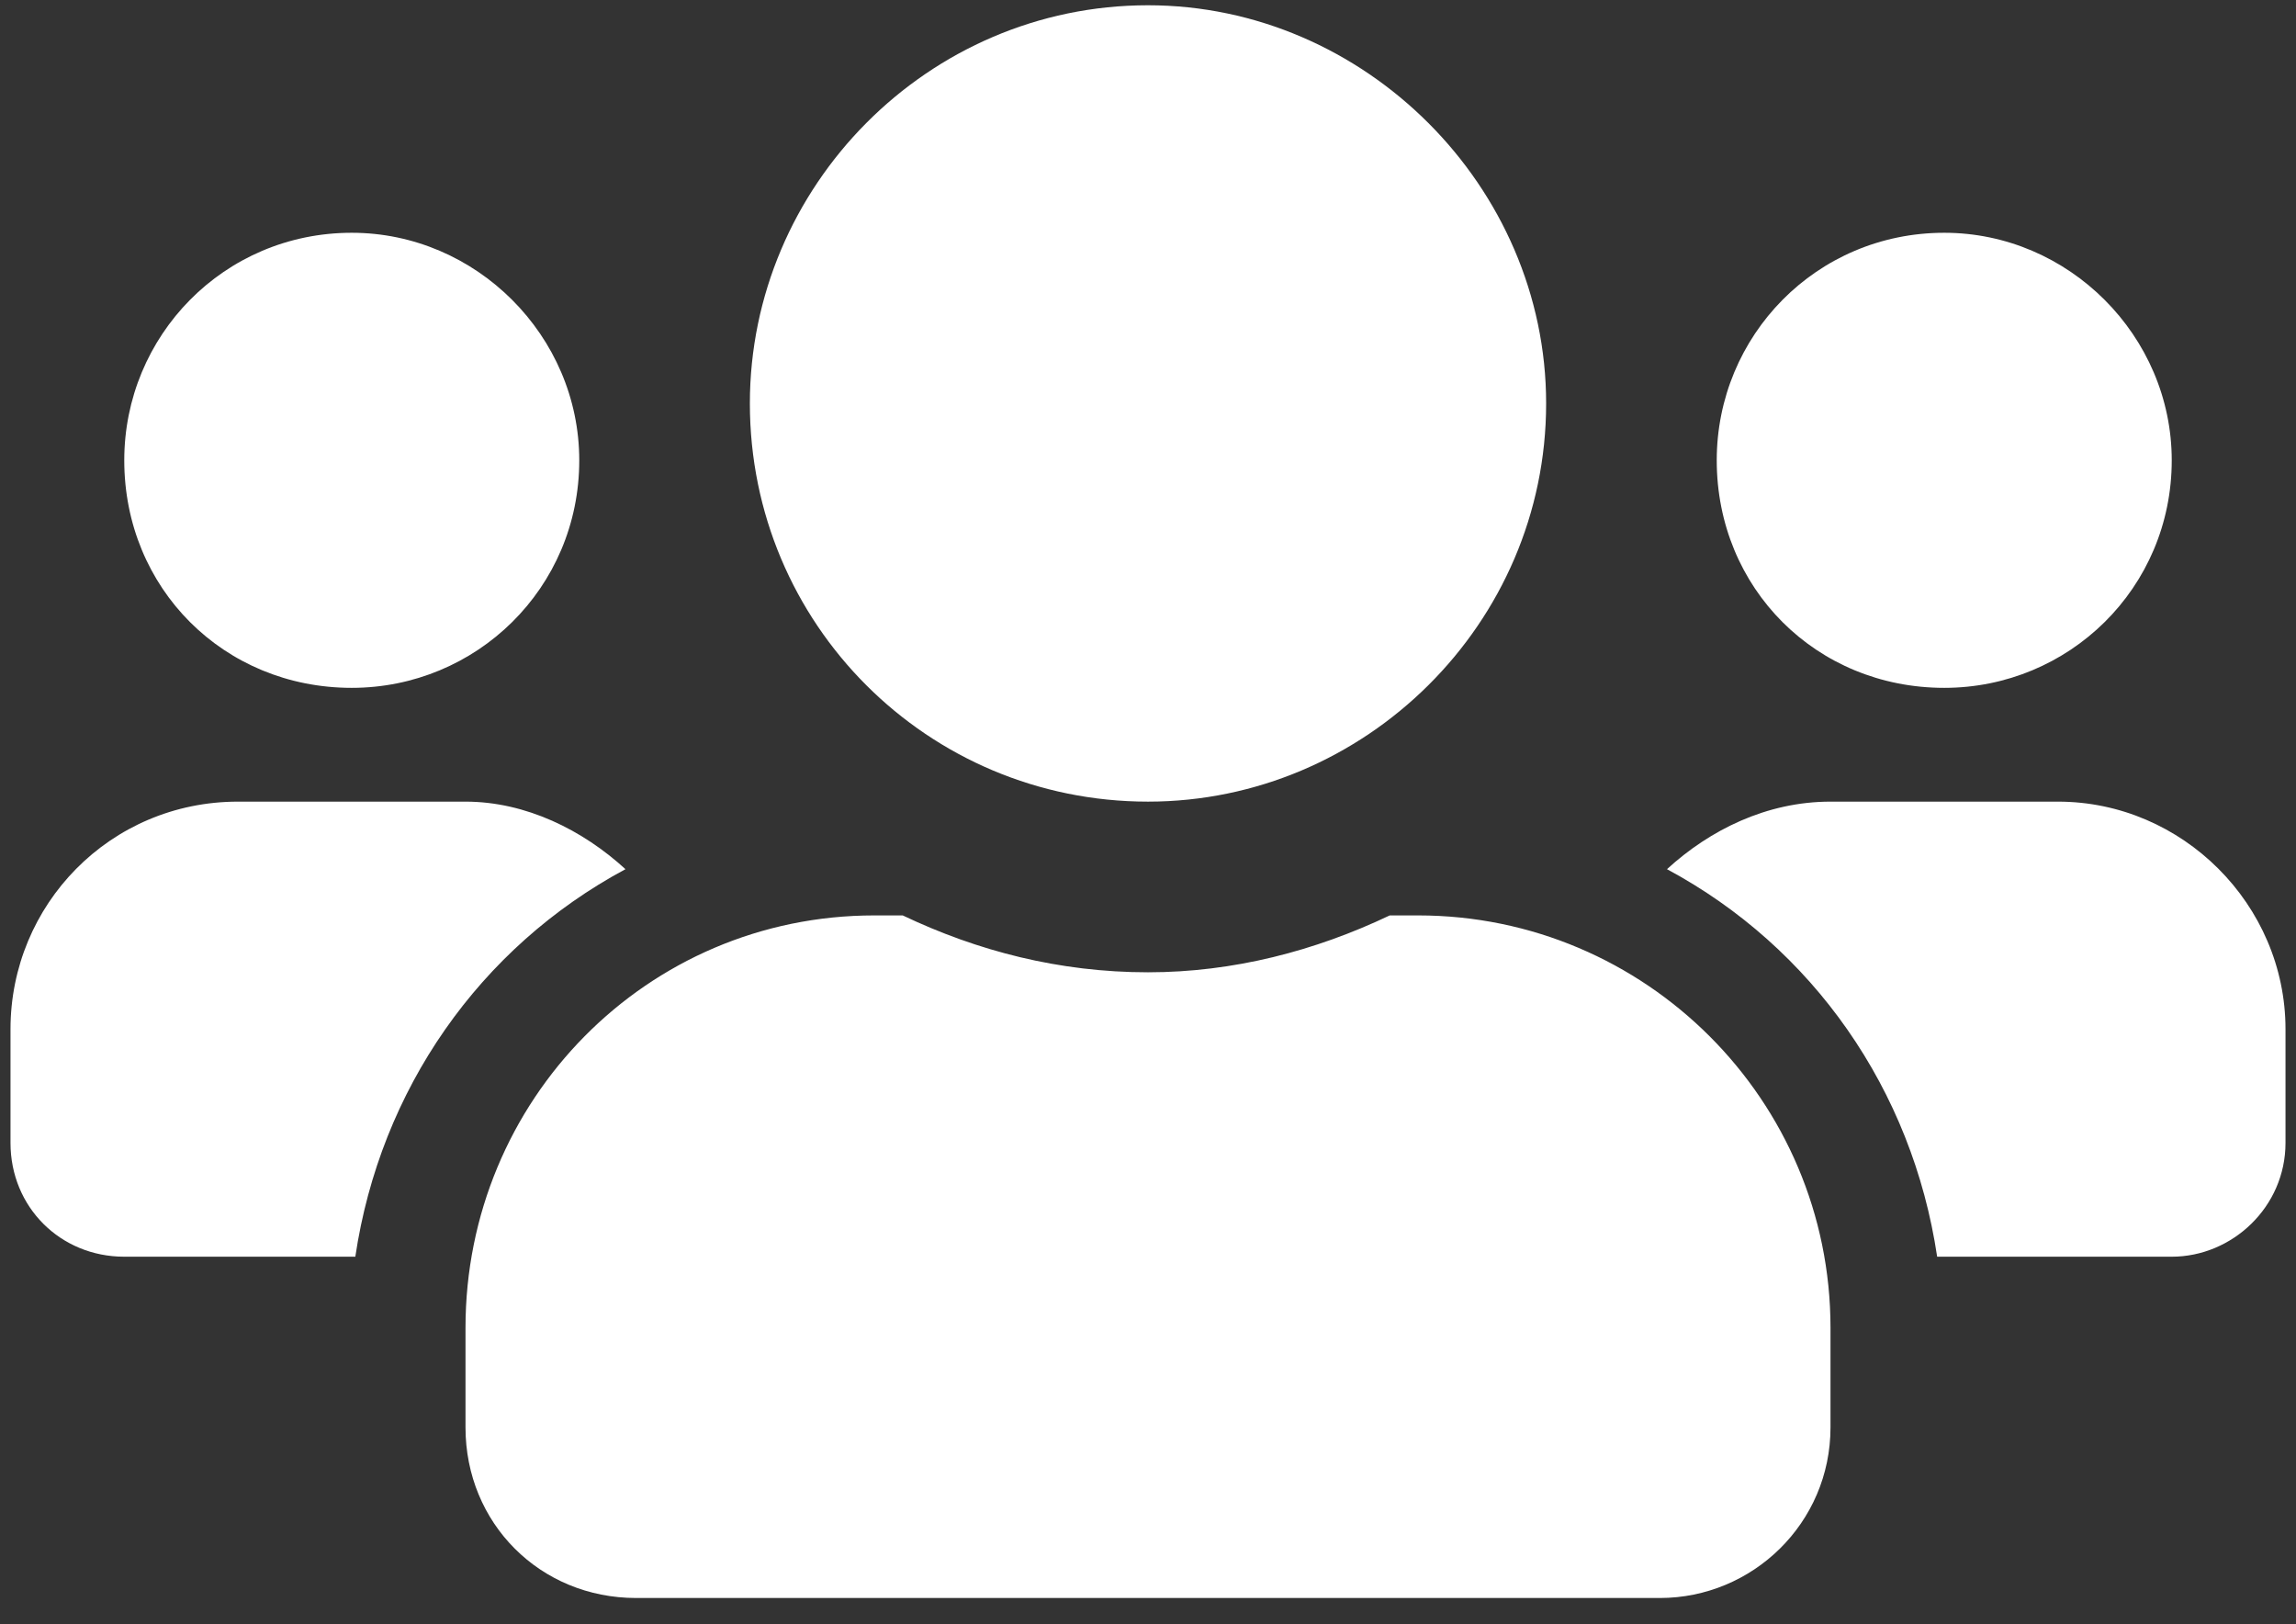 <svg width="82" height="58" viewBox="0 0 82 58" fill="none" xmlns="http://www.w3.org/2000/svg">
<rect x="0" y="0" width="82" height="58" fill="#333333" stroke="none"/>
<path d="M12.562 24.562C17.006 24.562 20.688 21.008 20.688 16.438C20.688 11.994 17.006 8.312 12.562 8.312C7.992 8.312 4.438 11.994 4.438 16.438C4.438 21.008 7.992 24.562 12.562 24.562ZM69.438 24.562C73.881 24.562 77.562 21.008 77.562 16.438C77.562 11.994 73.881 8.312 69.438 8.312C64.867 8.312 61.312 11.994 61.312 16.438C61.312 21.008 64.867 24.562 69.438 24.562ZM73.5 28.625H65.375C63.09 28.625 61.059 29.641 59.535 31.037C64.74 33.83 68.295 38.908 69.184 44.875H77.562C79.721 44.875 81.625 43.098 81.625 40.812V36.75C81.625 32.307 77.943 28.625 73.5 28.625ZM41 28.625C48.744 28.625 55.219 22.277 55.219 14.406C55.219 6.662 48.744 0.188 41 0.188C33.129 0.188 26.781 6.662 26.781 14.406C26.781 22.277 33.129 28.625 41 28.625ZM50.648 32.688H49.633C46.967 33.957 44.047 34.719 41 34.719C37.826 34.719 34.906 33.957 32.24 32.688H31.225C23.1 32.688 16.625 39.289 16.625 47.414V50.969C16.625 54.397 19.291 57.062 22.719 57.062H59.281C62.582 57.062 65.375 54.397 65.375 50.969V47.414C65.375 39.289 58.773 32.688 50.648 32.688ZM22.338 31.037C20.814 29.641 18.783 28.625 16.625 28.625H8.5C3.93 28.625 0.375 32.307 0.375 36.75V40.812C0.375 43.098 2.152 44.875 4.438 44.875H12.69C13.578 38.908 17.133 33.83 22.338 31.037Z" fill="white"/>
</svg>
